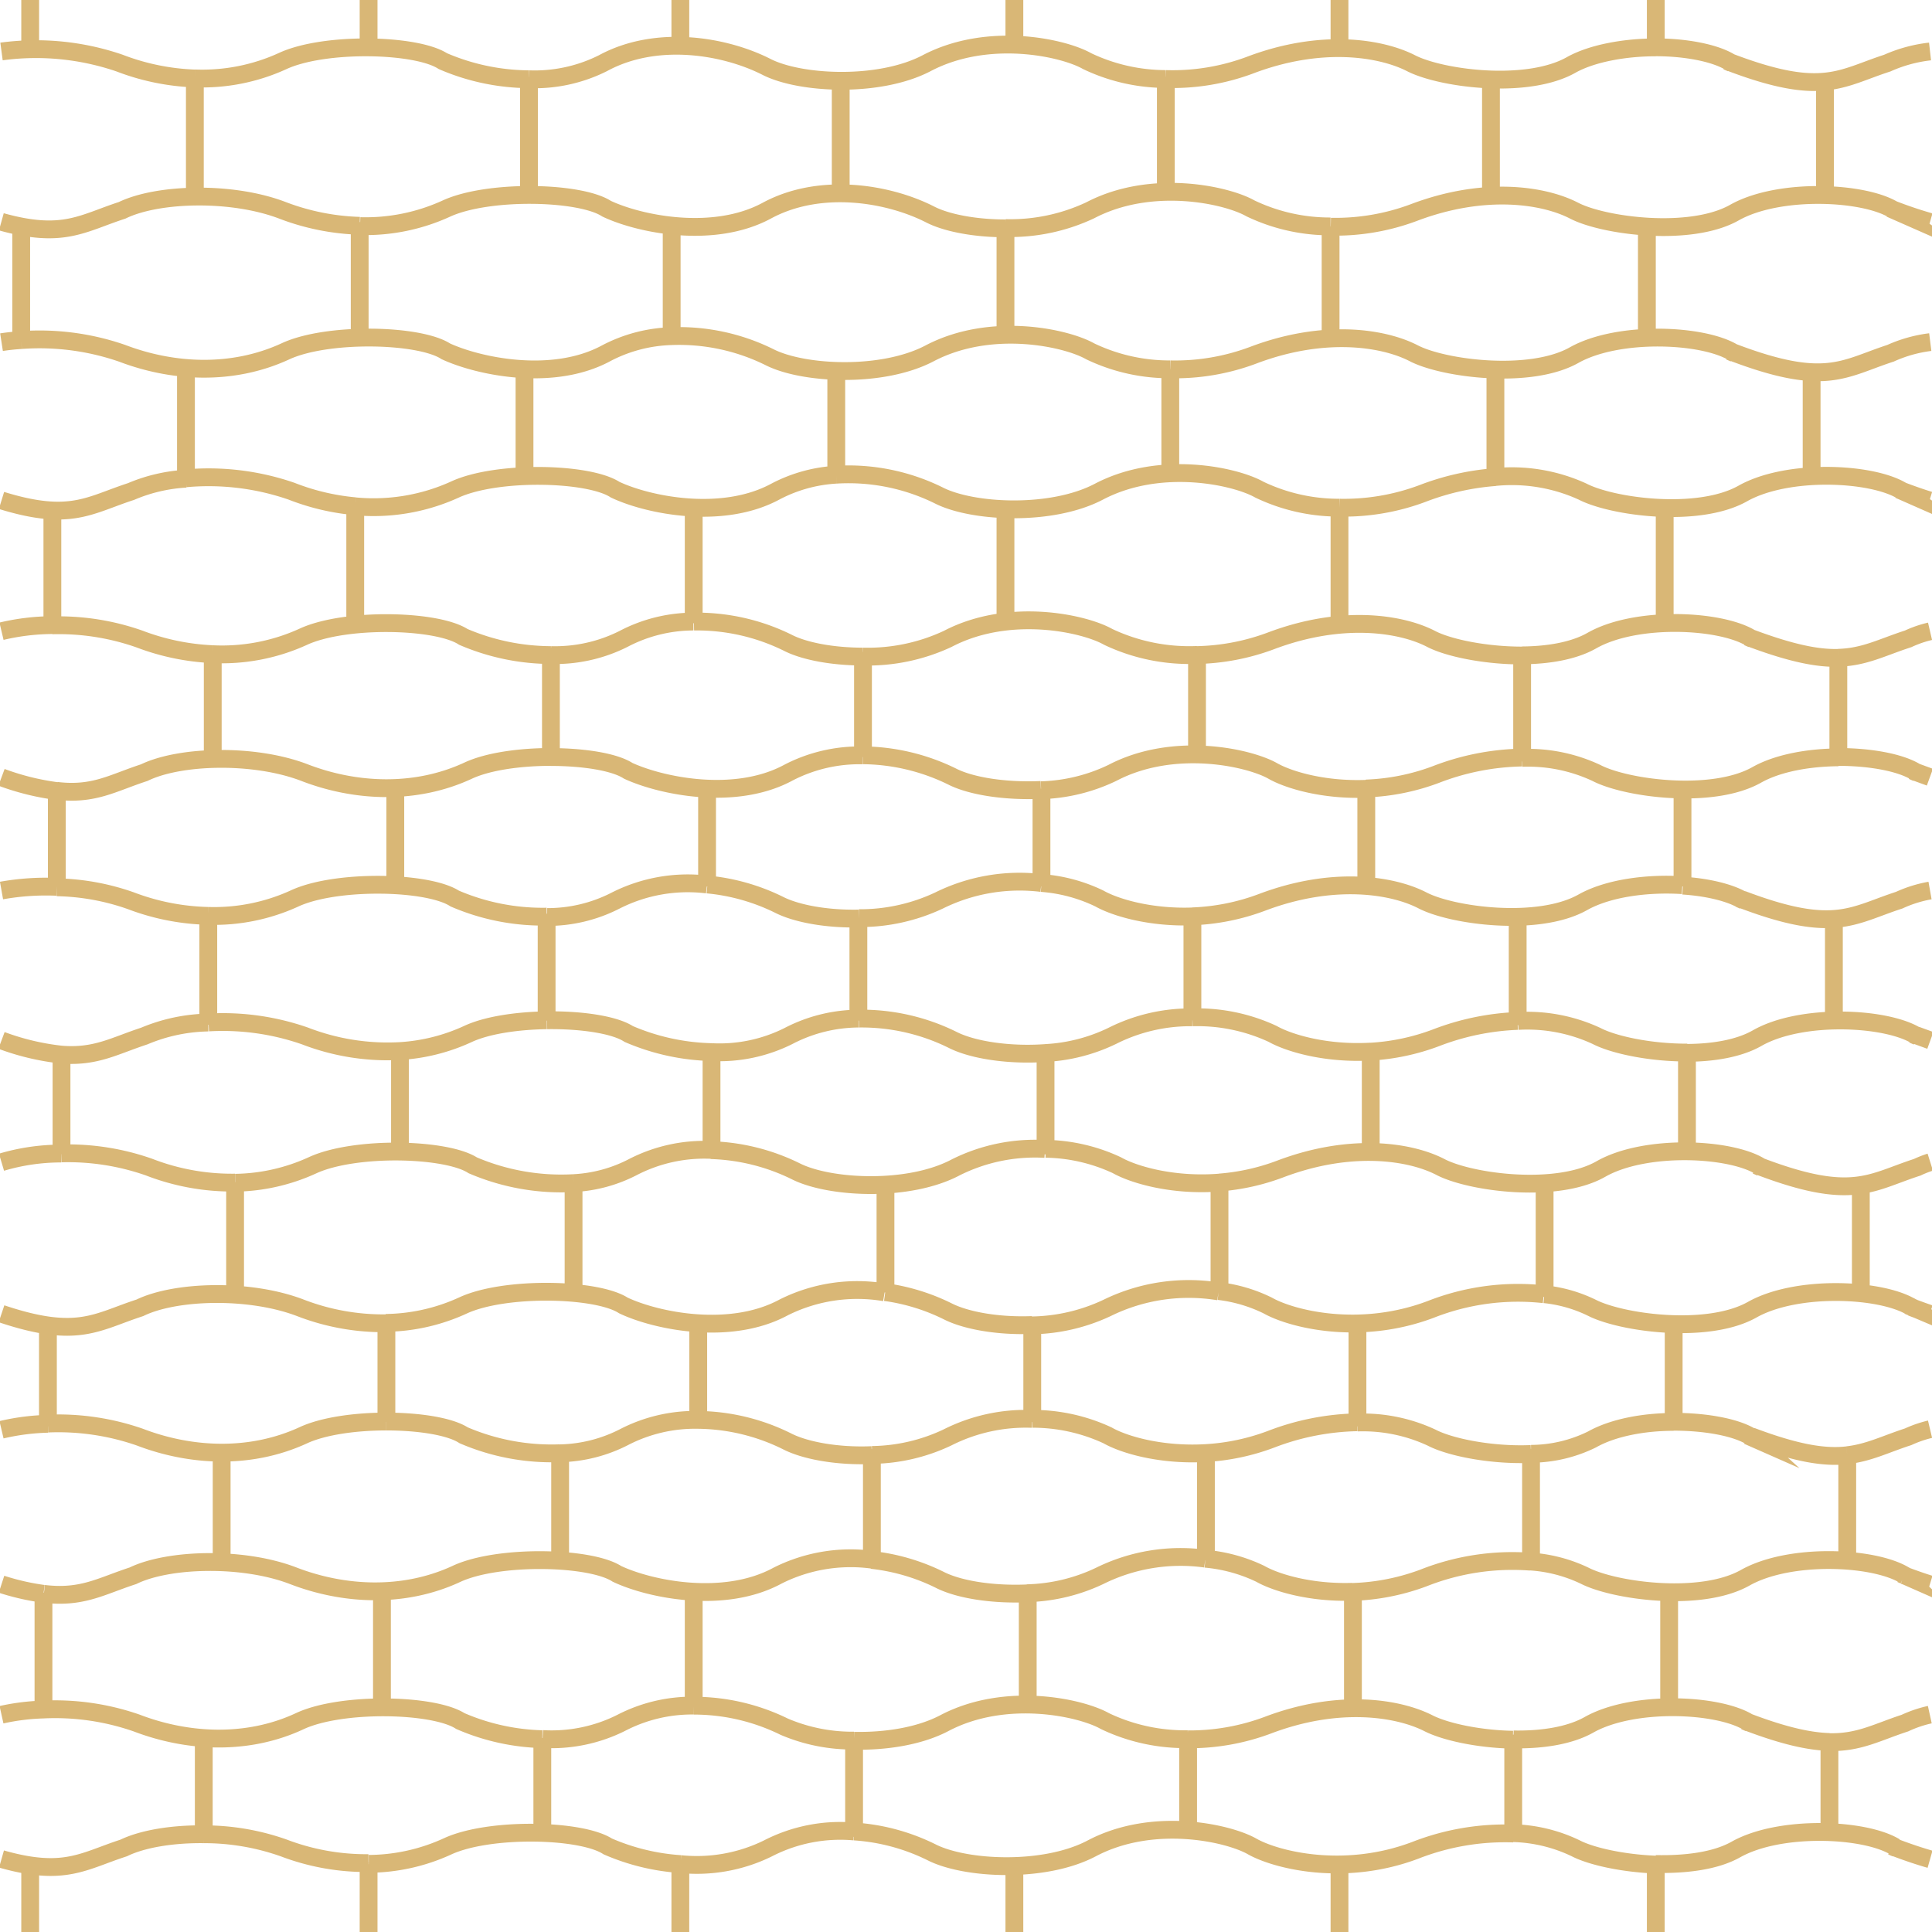 <svg xmlns="http://www.w3.org/2000/svg" width="256" height="256">
  <defs>
    <clipPath id="a">
      <path class="a" d="M0 0h256v256H0z"/>
    </clipPath>
    <style>
      .a{fill:none}
    </style>
  </defs>
  <path class="a" d="M0 0h256v256H0z"/>
  <g clip-path="url(#a)">
    <path d="M25.82 10.4v15.26m0-15.26v-.33m44.27.43v-.28m0 .28v14.78m41.31 0V10.76m43.08-.28v-.31m0 .31v14.21m43.08-14.16V10m0 .57v14.71m44.26-14.46v14.51M219.4 6.52v-.24m0 0V0m-41.91 5.93V0m-43.08 5.34V0M90.15 5.93V0M48.84 5.34V0M4 6.52V0m214.22 44.74V30.61M176.31 30v14.74m-43.08-14.5v-.82m0 14.73V30.24M89 44.54V30m0 14.52v.2M47.66 29.94v14.8m0-14.8v-.52M2.81 30.61v14.45m0 .27v-.27m237.24 5.06v13m-41.9.14V49.52m0 13.69v.45m-43.08-14.72v13.53m-44.26.43V49.52m0 13.38v.17m-41.31-.59V48.93m-44.86 14.5v.23m0-.23V48.77M6.94 82.83v.34m0-.34v-15m213.64 14.75V67.85m-43.09-.58v15.31m-44.26-14.73V82m-41.31.38V67.26m0 15.32v-.22M47.07 67.09v-.52m0 16V67.09m196.52 20.07v-.45m0 13.6V87.17m-41.9 13.22V86.84m0 0v-.45m0 14v.51m-43.08-14.12v12.94m0-12.94v-1M114.35 87v13.09m0 0v.22m0-13.31v-.61M73 86.8v-1m0 1v13.5M28.19 86.67v13.65m0-13.65v-.49m194.75 18.43v12.69m0 .16v-.16m-41.9-13v.2m0 0v12.16M138 117v.46m0-12.78v-.17m0 12.49v-12.32m-44.31 12.47V105.1m0 12.05v.31m-41.31-.16v-12.79m0 12.95v-.16M7.53 104.79v-.18m0 .18v12.72M243 122.24v13m-41.9.09v.51m0-.51v-13.68m-43.1-.22v13.37m0-13.37v-.37m0 14.14v-.4m-44.26-13.14V135m0 .01v.23m-41.31 0v-13.77m0 0v-.4m-44.83.29v-.46m0 14.58v.31m0-14.43v14.12m195.93 4v12.88m0-12.88v-.07m-41.9-.59v.55m0 0v13m-43.09-.11v-12.7m0 12.7v.7m0-13.4v-.79m-44.26 13.62v.54m0-.54v-13m0-.61v.61M53 139.27v-1.06m0 14.38v.34m0-13.66v13.32m-44.85.26v.08m0-13.19v13.11m0-13.11v-.35m238.42 18.33v13.54m-41.9.23v.36m0-.36v-14.36m-43.08 14v-14.42m0 0v-.17m0 14.58v.14m-44.26 0v-14.13M76 156.77v14.49m0-14.72v.23m-44.85-.13v.08m0 0v14.54M221.77 176v12.31m-41.9.08v-13m0 13v.61m-43.09-13.38V188m0 0v.43m0-12.79v-.76m-44.26.59v12.69m0 0v.27M51.2 175.34v-.48m0 .55v13m-44.85.27v.32m0-.37v-12.58m238.42 16.55v.27m0 13.86v-13.86m-41.9-.86v.59m0 14.31V192.6m0 14.31v.42m-43.08-.8v-14m0-1.1v1.1m0 14v.2m-44.26-.06v.07m0-14.73v.75m0 13.91v-13.91m-41.31-.2v14.17m0-15.31v1.14m-44.85 0v14.13m191.8 4.57v14.35m-41.9-14.73v15.32m0-15.32v-.21m-43.09.4v14.54m0-14.54v-.18M91.92 226v-14.5m0 14.5v.23m-41.31-15.3v14.72m-44.85 1.19v-.32m0-15.49v.16m0 15.33v-15.33m236.65 19.65v-.4m0 .4v12m-41.9.1V230.5m0 12.4v.49m0-12.89v-.65m-43.08-.33v.93m0 0v11.76m-44.26.42v.76m0-.76v-12m0-.28v.28m-41.31-.21v-.12m0 .12v12.38m-44.86.25v.34m0-.34v-12.61M229.29 8.27c-2-1.24-5.85-2-9.9-2m9.9 2-.45-.17.59.26-.14-.09m-31.73 2.26c3.86.13 7.85-.36 10.62-1.92s7.18-2.34 11.22-2.33M25.82 10.4a30.86 30.86 0 0 1-10-2.05A34.17 34.17 0 0 0 .2 6.82m69.89 3.68a29.22 29.22 0 0 1-11.41-2.4c-3.55-2.3-15.74-2.56-21.25 0a25.6 25.6 0 0 1-11.61 2.29m171.74.14c-4.35-.15-8.54-1.09-10.62-2.17-3.94-2-11.81-3.32-21.25.25a29.28 29.28 0 0 1-11.21 1.86m0 0a24.28 24.28 0 0 1-10.43-2.37c-3.14-1.79-13.11-4-21.24.26-6.3 3.31-16.79 2.78-21.25.5-5.51-2.8-14.56-4.34-21.64-.5a20.18 20.18 0 0 1-9.83 2.14m159.2-2.23c12.19 4.62 14.58 2.1 20.79.09a19.13 19.13 0 0 1 5.66-1.54m-4.81 21c-4.06-2.47-15.28-2.94-21.11.35s-17.31 1.78-21.25-.26-11.8-3.32-21.24.26a29.63 29.63 0 0 1-11 1.87m-43.08.22c-4 0-7.78-.7-10-1.84-5.51-2.81-14.56-4.34-21.64-.51s-16.92 1.79-21.24-.26c-3.54-2.3-15.74-2.55-21.25 0a25.73 25.73 0 0 1-11.41 2.31m203.22-2.16c1.8.69 3.39 1.21 4.81 1.61m-4.81-1.61-.46-.17.59.26-.13-.09M176.31 30a24.37 24.37 0 0 1-10.62-2.39c-3.15-1.79-13.11-4-21.24.26a24.88 24.88 0 0 1-11.22 2.35m-85.57-.3a31.16 31.16 0 0 1-10.23-2.05c-6.69-2.56-16.52-2.3-21.25 0-5.29 1.72-7.81 3.8-16 1.52m2.63 15.67a33.46 33.46 0 0 1 13.37 1.75c6.69 2.55 14.59 3 21.65-.26 5.5-2.55 17.7-2.3 21.24 0 4.33 2 14.17 4.09 21.25.26A19.79 19.79 0 0 1 89 44.54m140.71 2.18c12.2 4.62 14.58 2.11 20.79.09a18.26 18.26 0 0 1 5.27-1.48m-100.7 3.61a24.29 24.29 0 0 1-10.62-2.39c-3.15-1.79-13.11-4-21.25.26-6.29 3.32-16.78 2.79-21.25.51a27 27 0 0 0-13-2.78m140.71 2.18-.45-.17.59.26-.14-.09M2.81 45.06c-.9.06-1.77.15-2.61.28m229.48 1.38c-4.06-2.47-15.27-2.94-21.11.34s-17.3 1.79-21.24-.25-11.8-3.32-21.25.25a29.4 29.4 0 0 1-11 1.88m97 16.11-.46-.17.59.26-.13-.09m-54-1.84a22.56 22.56 0 0 1 11.6 1.92c3.94 2.05 15.35 3.58 21.25.26s17.05-2.82 21.11-.34m0 0c1.32.5 2.52.92 3.63 1.26M.2 66.31c9.13 2.82 11.62.62 17.16-1.18a21.67 21.67 0 0 1 7.28-1.7m22.43 3.66a26 26 0 0 0 13.18-2.21c5.51-2.56 17.71-2.3 21.25 0 4.32 2.05 14.16 4.08 21.24.26a19.65 19.65 0 0 1 8.07-2.24m66.68 4.37a24.37 24.37 0 0 1-10.62-2.39c-3.15-1.79-13.11-4-21.24.26-6.3 3.32-16.79 2.78-21.25.5a27 27 0 0 0-13.57-2.74m66.68 4.37a29.65 29.65 0 0 0 11-1.88 33.82 33.82 0 0 1 9.64-2.17M47.07 67.08a30.57 30.57 0 0 1-8.46-2 33.67 33.67 0 0 0-14-1.7M6.94 82.83a30 30 0 0 0-6.74.81m243.39 3.52c3.48-.1 5.76-1.38 9.25-2.51a14.86 14.86 0 0 1 2.9-1m-23.7.92-.45-.17.59.26-.14-.09m0 0c5.36 2 8.83 2.68 11.55 2.6M73 86.8a20.16 20.16 0 0 0 9.64-2.15 20 20 0 0 1 9.24-2.29M114.35 87c-4 0-7.78-.7-10-1.85a27.2 27.2 0 0 0-12.4-2.79m66.69 4.42a25.09 25.09 0 0 1-11.8-2.39c-3.15-1.79-13.11-4-21.25.26A25 25 0 0 1 114.35 87M73 86.8a29.63 29.63 0 0 1-11.61-2.41c-3.54-2.3-15.74-2.56-21.24 0a25.91 25.91 0 0 1-12 2.29m0 0a31.05 31.05 0 0 1-9.65-2 32.2 32.2 0 0 0-11.6-1.82m194.75 4c-4.82 0-9.7-1-12-2.19-3.93-2.05-11.8-3.32-21.25.25a29.69 29.69 0 0 1-9.83 1.88M232 84.56c-4.06-2.48-15.27-3-21.1.34-2.45 1.38-5.84 1.92-9.25 1.94M73 100.31c4.3 0 8.41.64 10.23 1.82 4.32 2 14.16 4.08 21.24.25a20.42 20.42 0 0 1 9.84-2.29M.2 103a33.43 33.43 0 0 0 7.33 1.82m173.51-.3c-5.65.22-10.32-1.18-12.4-2.37-3.15-1.78-13.11-4-21.24.26a23.29 23.29 0 0 1-9.45 2.3m63.74-4.29a21.35 21.35 0 0 1 9.84 2c3.93 2.05 15.34 3.58 21.24.26 2.82-1.59 6.9-2.3 10.82-2.33M73 100.3c-4.08 0-8.34.58-11 1.83-7.05 3.26-15 2.81-21.64.25s-16.52-2.3-21.25 0c-4.21 1.37-6.66 3-11.6 2.41m246.35-2.49 1.86.68m-1.86-.68-.45-.17.59.26-.14-.09m0 0c-2.1-1.29-6.1-2-10.29-2m-129.24-.22a27.33 27.33 0 0 1 11.8 2.8c2.58 1.32 7.17 2 11.8 1.79m63.74-4.29a33.19 33.19 0 0 0-11.41 2.25 29.23 29.23 0 0 1-9.24 1.85m41.9 12.81c-4.57-.29-9.79.36-13.19 2.27-5.9 3.32-17.3 1.79-21.24-.25s-11.8-3.32-21.25.25a29.25 29.25 0 0 1-9.24 1.86M138 117a21.24 21.24 0 0 1 7.68 2.06c2.08 1.18 6.74 2.58 12.39 2.37M52.38 117.3c-4.71-.26-10.17.27-13.37 1.76a25.61 25.61 0 0 1-11.41 2.3m-20.07-3.85A33.6 33.6 0 0 0 .2 118m230.66 1.19c12.2 4.62 14.58 2.1 20.79.09a16.85 16.85 0 0 1 4.09-1.28m-203.36-.7c3.39.19 6.39.8 7.87 1.76a29.46 29.46 0 0 0 12.2 2.4m-44.85-.1a30.71 30.71 0 0 1-10.24-2 31.08 31.08 0 0 0-9.83-1.79m86.16-.37a21.14 21.14 0 0 0-12.19 2.17 19.76 19.76 0 0 1-9 2.14m158.41-2.23c-1.69-1-4.64-1.72-7.92-1.93m-129.25-.15a27.16 27.16 0 0 1 9.45 2.67c2.36 1.21 6.4 1.93 10.62 1.84M138 117a24.07 24.07 0 0 0-13.57 2.32 24.51 24.51 0 0 1-10.62 2.34m117.1-2.43-.45-.17.59.26-.14-.09m23 18c-4.06-2.48-15.27-3-21.1.34-2.44 1.38-5.83 1.92-9.24 1.94m30.34-2.28-.45-.17.6.26-.15-.09m-159.63 2.18a20.38 20.38 0 0 0 10.23-2.15 20.28 20.28 0 0 1 9.25-2.29m-41.31.22c-3.9.06-7.88.63-10.43 1.81a25 25 0 0 1-9.02 2.27m41.31.14a29.39 29.39 0 0 1-11-2.4c-1.9-1.24-6.3-1.88-10.82-1.82m41.31-.22a27.16 27.16 0 0 1 12.39 2.8c2.69 1.38 7.57 2.11 12.39 1.76m115.33-2.35 1.87.68m-54.64-2.58a21.77 21.77 0 0 1 10.43 2c2.3 1.19 7.18 2.21 12 2.19M.2 137.86a32.77 32.77 0 0 0 7.92 1.88m0 0c4.55.37 7-1.15 11-2.46a22.84 22.84 0 0 1 8.47-1.79M53 139.27a30.36 30.36 0 0 1-12.59-2 33.06 33.06 0 0 0-12.78-1.79M158 134.8a23 23 0 0 0-10.62 2.46 23 23 0 0 1-8.86 2.27m62.56-4.25a33.57 33.57 0 0 0-10.82 2.24 29.23 29.23 0 0 1-8.65 1.83M158 134.8a23.69 23.69 0 0 1 10.64 2.2c2.16 1.22 7.07 2.68 13 2.34m-43.09 12.88a23.08 23.08 0 0 1 9.45 2.18c2.23 1.26 7.4 2.78 13.57 2.3m-130.42 0a30.35 30.35 0 0 1-11.42-2.06 32.42 32.42 0 0 0-11.6-1.81m225.12 1.74c-4-2.49-15.28-3-21.12.33s-17.31 1.79-21.25-.26-11.8-3.32-21.25.26a29.08 29.08 0 0 1-8.06 1.79m-67.28-4.32a20.63 20.63 0 0 0-10.42 2.27 19.11 19.11 0 0 1-7.87 2.13m-23-4.18c-4.25-.06-8.79.52-11.6 1.82a25.43 25.43 0 0 1-10.23 2.31m202.1-2.13c12.18 4.61 14.56 2.09 20.77.08a13.27 13.27 0 0 1 1.73-.68M53 152.59c4.09.06 7.91.7 9.64 1.82A29.77 29.77 0 0 0 76 156.77m-67.88-3.92A27.65 27.65 0 0 0 .2 154m233 .6-.47-.18.59.26-.12-.08m-139-2.2a27.23 27.23 0 0 1 11.22 2.79c4.46 2.27 15 2.81 21.24-.52a23.46 23.46 0 0 1 11.8-2.43m-21.24 19a21.78 21.78 0 0 0-13.38 2c-7.08 3.83-16.92 1.79-21.24-.26-3.54-2.29-15.74-2.55-21.25 0a25.23 25.23 0 0 1-10.23 2.31m110.36-4.22a20 20 0 0 1 6.49 1.91c3.15 1.79 12.2 4.09 21.64.51a31.59 31.59 0 0 1 14.95-2m-43.08-.37a24.53 24.53 0 0 0-14.75 2.17 24.23 24.23 0 0 1-10 2.33m116.53-2.41c.87.33 1.67.62 2.44.88m-204.5 1.25a30.45 30.45 0 0 1-11.41-2.05c-6.69-2.56-16.52-2.3-21.25 0-5.77 1.87-8.23 4.18-18.34.79m204.44-2.59a18.65 18.65 0 0 1 6.3 1.8c3.93 2 15.34 3.57 21.24.25s17.08-2.81 21.12-.33m-136-2a26.81 26.81 0 0 1 8.26 2.54c2.47 1.26 6.79 2 11.21 1.82m116.53-2.41-.47-.17.59.25-.12-.08m-8.53 19.66c2.85-.32 5-1.44 8.07-2.44a15.55 15.55 0 0 1 2.9-1m-23.68.94c6.15 2.32 9.8 2.84 12.71 2.51M51.2 188.36c4.31 0 8.41.64 10.23 1.82a29.53 29.53 0 0 0 12.79 2.38m18.29-4.42a20.5 20.5 0 0 0-9.83 2.29 19.45 19.45 0 0 1-8.46 2.14m-67.87-3.94a32.87 32.87 0 0 1 12.19 1.8c6.69 2.56 14.59 3 21.65-.25 2.67-1.24 6.94-1.82 11-1.82m41.31-.22a27.06 27.06 0 0 1 11.82 2.86c2.46 1.25 6.78 2 11.21 1.81m106.23-4.4c-3.92 0-8 .74-10.82 2.33a18.5 18.5 0 0 1-8.07 1.9m29.19-2.23-.47-.18.59.26a.5.5 0 0 0-.12-.08m-52.2-1.92a21.53 21.53 0 0 1 9.83 2c2.49 1.3 8 2.39 13.18 2.17m-196.52-4a29.89 29.89 0 0 0-6.15.79m231.86.94c-2.09-1.29-6.1-2-10.31-2m-85-.38a23 23 0 0 0-11.21 2.46 24 24 0 0 1-10 2.32m21.23-4.79a23.5 23.5 0 0 1 10 2.2c2.15 1.23 7.06 2.68 13 2.34m20.07-4.08a33.48 33.48 0 0 0-11.42 2.25 29.17 29.17 0 0 1-8.65 1.83m92.51 16.2c1.25.46 2.39.87 3.44 1.19m-140.21-3.23a26.94 26.94 0 0 1 9 2.63c2.54 1.3 7 2 11.6 1.8m66.69-4.2a32 32 0 0 0-14.16 2.15 29.4 29.4 0 0 1-9.44 1.86m-19.48-4.4a21.06 21.06 0 0 1 7.28 2c2.06 1.17 6.63 2.56 12.2 2.38m-19.48-4.39a24.16 24.16 0 0 0-14 2.28 23.67 23.67 0 0 1-9.64 2.3m66.69-4.2a19.61 19.61 0 0 1 7.23 1.89c3.94 2 15.35 3.58 21.25.26s17-2.82 21.1-.34m-136.77-2.05a21.54 21.54 0 0 0-12.59 2.13c-7.09 3.83-16.92 1.79-21.25-.26-3.54-2.29-15.73-2.55-21.24 0-7.05 3.28-15 2.82-21.64.26s-16.53-2.3-21.25 0c-4.27 1.39-6.73 3-11.8 2.39m246.54-2.47c-.15-.07-.3-.11-.45-.17l.59.26a.42.42 0 0 0-.14-.09M.2 209.92a31.91 31.91 0 0 0 5.56 1.27m236.65 19.65c3.94.08 6.29-1.31 10-2.52a15.92 15.92 0 0 1 3.3-1.12m-98.31 3.25a24.58 24.58 0 0 1-11-2.4c-3.14-1.78-13.11-4-21.24.26-3.33 1.76-7.84 2.44-12 2.35m-41.31-.21a29.07 29.07 0 0 1-10.85-2.4c-3.55-2.29-15.74-2.55-21.25 0-7 3.28-14.95 2.82-21.64.26a32.91 32.91 0 0 0-12.39-1.79m194.75 4c-4.56-.08-9-1.06-11.21-2.19-3.94-2-11.81-3.32-21.25.26a29.59 29.59 0 0 1-10.62 1.88M5.76 226.52a29.34 29.34 0 0 0-5.56.69m231.45 1c-4.06-2.48-15.28-2.95-21.11.34-2.63 1.48-6.36 2-10 1.93m-128.65-.05a20.57 20.57 0 0 0 10.42-2.14 20.37 20.37 0 0 1 9.61-2.29m139.73 2.21c4.86 1.84 8.16 2.54 10.76 2.61m-10.76-2.61-.45-.17.59.26-.14-.09m-118.48 2.43a23 23 0 0 1-9.25-1.84 27.16 27.16 0 0 0-12-2.79M27 243.05a31.65 31.65 0 0 1 10.62 1.82 30.66 30.66 0 0 0 11.21 2m202.28-2.14c-4.05-2.47-15.27-2.94-21.1.34-2.78 1.56-6.76 2-10.63 1.92M.2 246.33c8.34 2.37 10.84.27 16.18-1.46 2.51-1.22 6.47-1.87 10.63-1.82m173.5-.15a20.37 20.37 0 0 1 8.26 2c2.08 1.08 6.27 2 10.63 2.17m31.72-2.26-.45-.17.59.26-.14-.09m0 0c1.72.65 3.25 1.16 4.62 1.55M90.15 247a21.35 21.35 0 0 0 11.61-2.08 20.92 20.92 0 0 1 11.41-2.24m-23 4.32a28.94 28.94 0 0 1-9.64-2.34c-3.54-2.3-15.74-2.55-21.24 0a25.33 25.33 0 0 1-10.43 2.31m64.33-4.29a27 27 0 0 1 10.23 2.75c4.46 2.28 14.95 2.81 21.24-.51 8.13-4.29 18.1-2.05 21.25-.26s12.19 4.09 21.64.51a32.63 32.63 0 0 1 13-2.22M219.4 247v-.11m0 .11v9m-41.91-8.85V256m-43.08-8.64V256m-44.26-9v9m0-9.39v.39m-41.31 0v9m0-9.08v-.1M4 247.2v8.8" stroke="#d9b776" stroke-miterlimit="11.34" stroke-width="2.36" fill="none"/>
  </g>
</svg>
